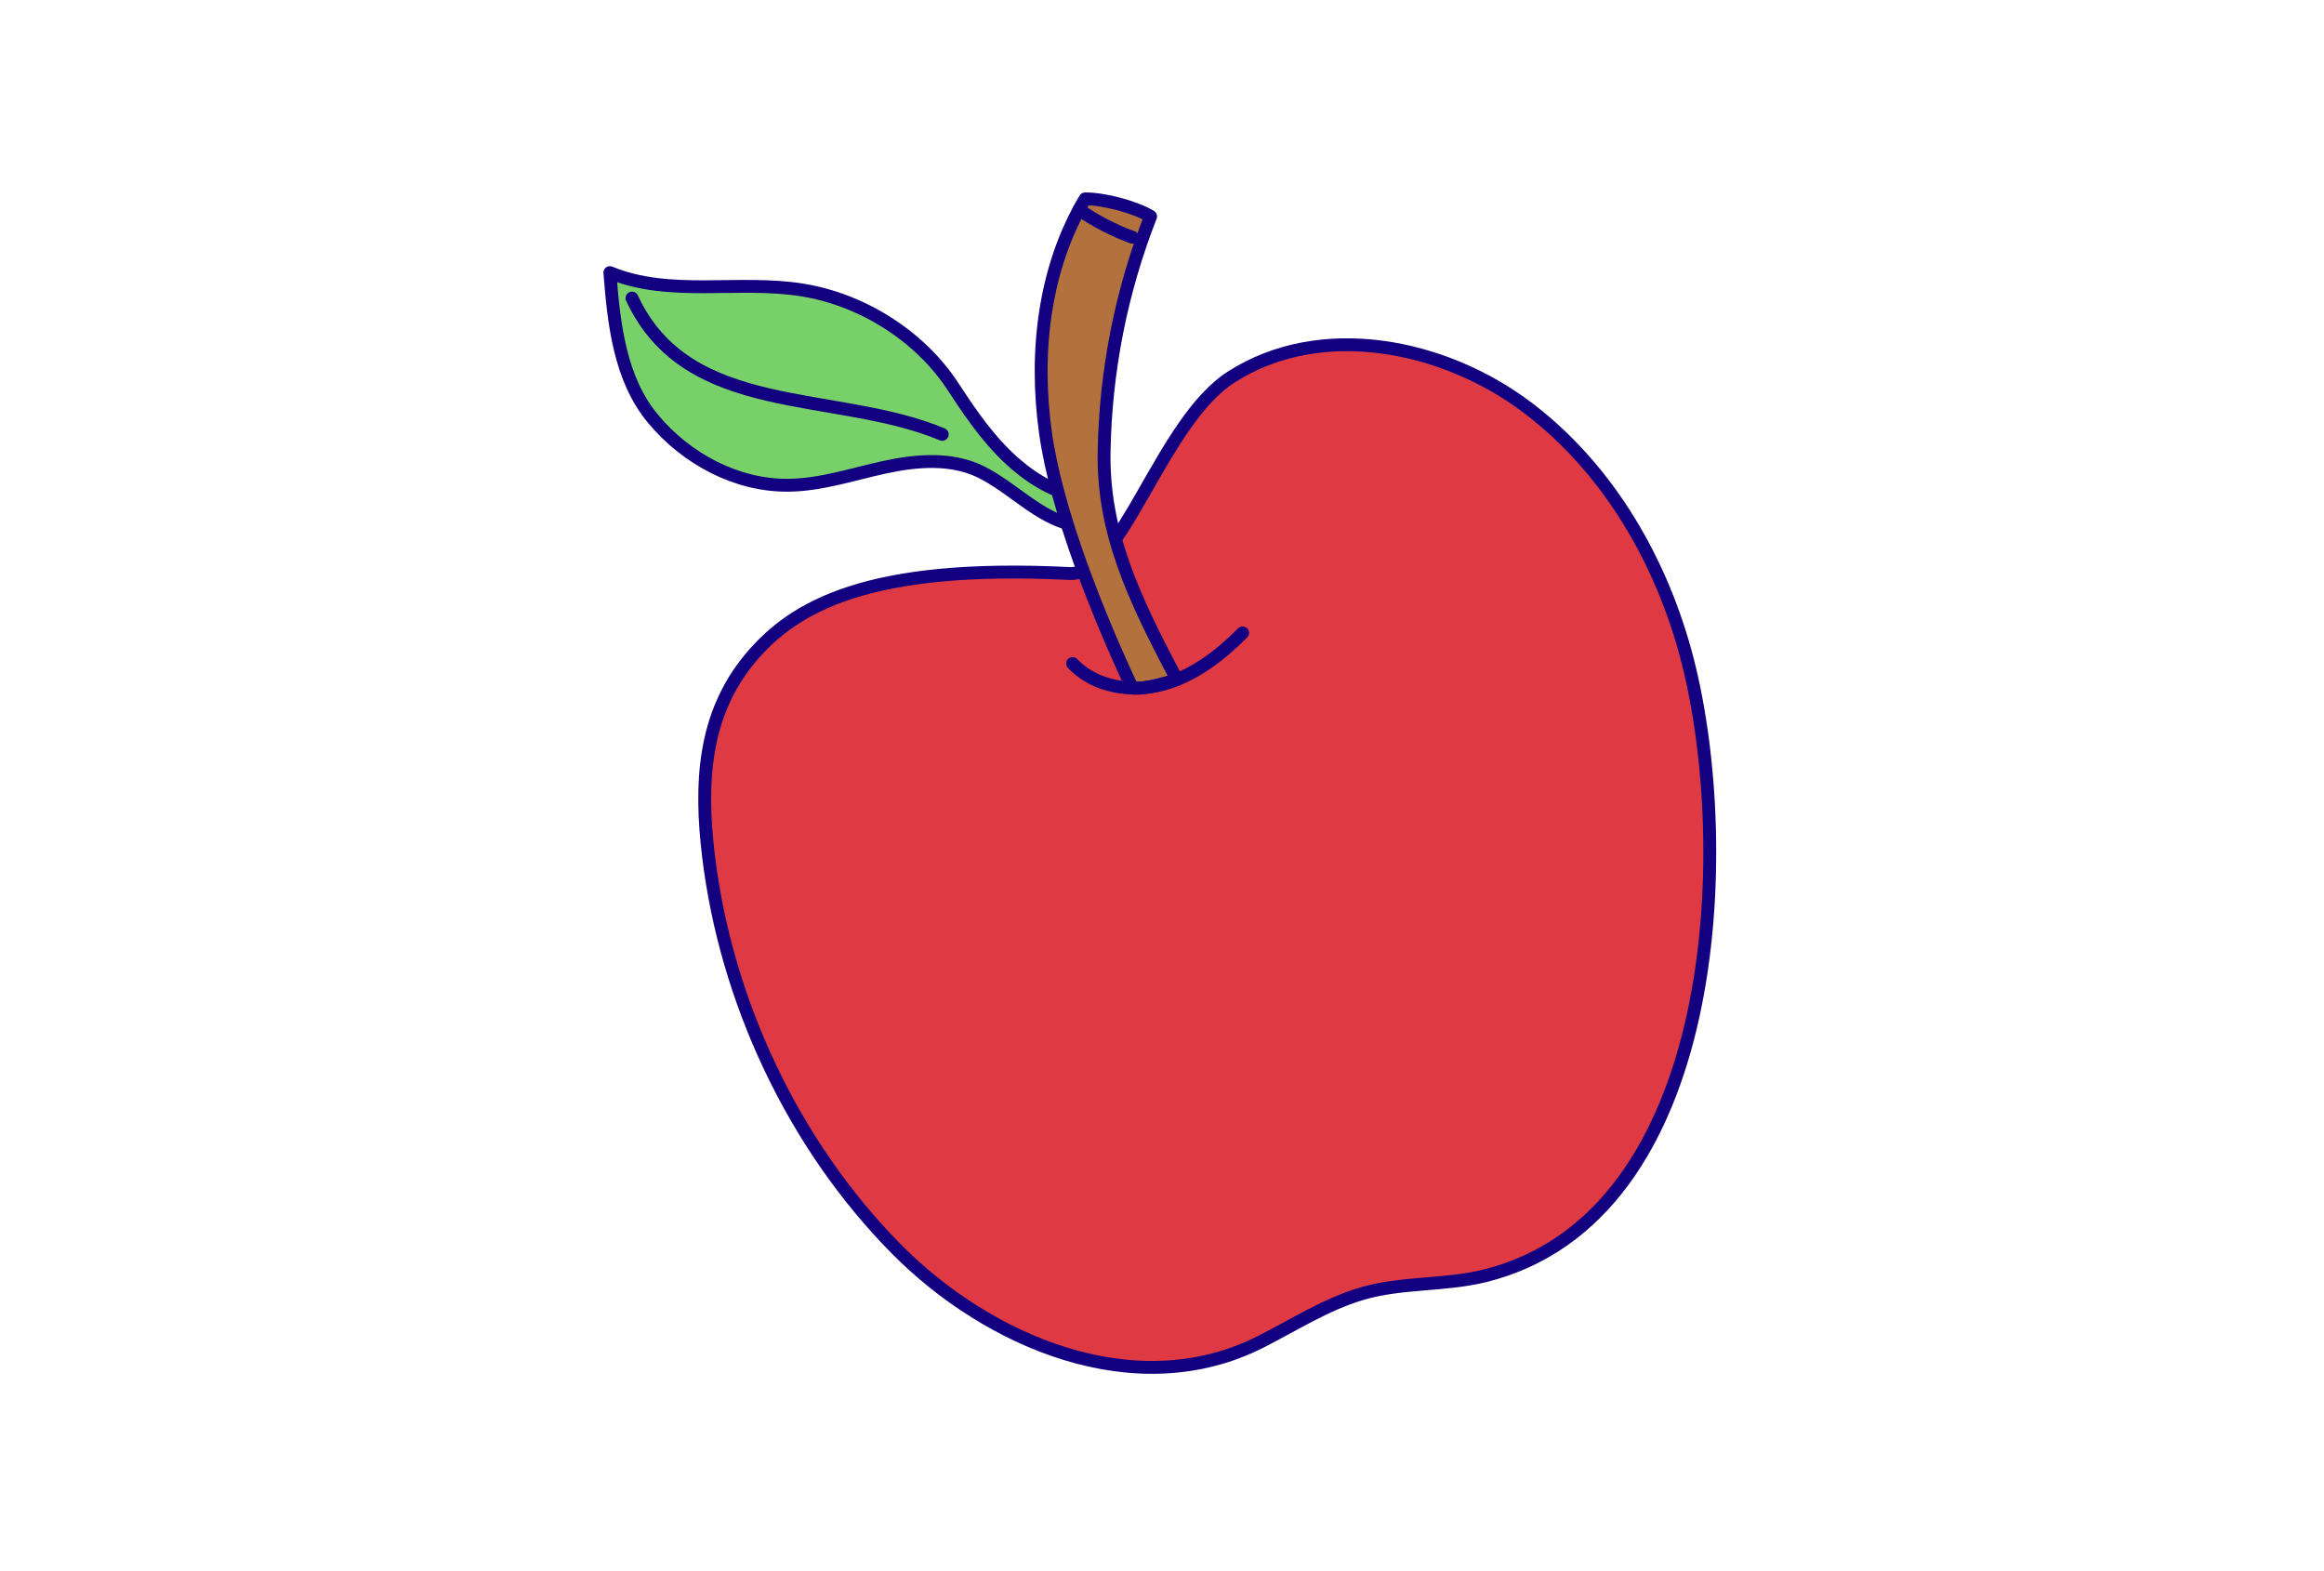<svg width="179" height="121" viewBox="0 0 179 121" fill="none" xmlns="http://www.w3.org/2000/svg">
<path d="M82.378 44.174C66.874 43.401 61.144 46.684 57.801 50.681C54.12 55.08 53.915 60.449 54.565 65.886C55.901 77.059 61.083 88.148 69.022 96.184C76.086 103.334 87.455 108.249 97.12 103.343C99.662 102.052 102.106 100.475 104.858 99.654C107.959 98.73 111.258 99.045 114.391 98.262C132.6 93.716 133.662 65.315 129.997 50.938C128.06 43.34 123.929 36.155 117.681 31.418C111.177 26.485 101.68 24.633 94.817 29.05C89.418 32.523 86.395 44.374 82.378 44.174Z" fill="#DF3943"/>
<path d="M82.158 38.047C80.21 37.408 78.508 36.151 77.09 34.669C75.672 33.187 74.515 31.478 73.394 29.762C70.847 25.866 66.4 23.08 61.805 22.337C56.876 21.54 51.583 22.913 46.974 20.996C47.282 24.98 47.745 29.193 50.302 32.263C52.858 35.334 56.717 37.411 60.713 37.375C63.24 37.352 65.679 36.521 68.148 35.985C70.618 35.449 73.312 35.232 75.573 36.359C78.023 37.578 79.945 39.832 82.615 40.427C82.627 39.657 82.391 38.781 82.158 38.047Z" fill="#77D168"/>
<path d="M82.378 44.174C66.874 43.401 61.144 46.684 57.801 50.681C54.12 55.08 53.915 60.449 54.565 65.886C55.901 77.059 61.083 88.148 69.022 96.184C76.086 103.334 87.455 108.249 97.12 103.343C99.662 102.052 102.106 100.475 104.858 99.654C107.959 98.73 111.258 99.045 114.391 98.262C132.6 93.716 133.662 65.315 129.997 50.938C128.06 43.34 123.929 36.155 117.681 31.418C111.177 26.485 101.68 24.633 94.817 29.05C89.418 32.523 86.395 44.374 82.378 44.174Z" stroke="#130081" stroke-width="0.991" stroke-miterlimit="10" stroke-linecap="round" stroke-linejoin="round"/>
<path d="M82.158 38.047C80.21 37.408 78.508 36.151 77.09 34.669C75.672 33.187 74.515 31.478 73.394 29.762C70.847 25.866 66.4 23.08 61.805 22.337C56.876 21.54 51.583 22.913 46.974 20.996C47.282 24.98 47.745 29.193 50.302 32.263C52.858 35.334 56.717 37.411 60.713 37.375C63.24 37.352 65.679 36.521 68.148 35.985C70.618 35.449 73.312 35.232 75.573 36.359C78.023 37.578 79.945 39.832 82.615 40.427C82.627 39.657 82.391 38.781 82.158 38.047Z" stroke="#130081" stroke-width="0.991" stroke-miterlimit="10" stroke-linecap="round" stroke-linejoin="round"/>
<path d="M90.651 52.341C87.61 46.919 84.925 40.98 85.041 34.764C85.156 28.548 86.355 22.458 88.623 16.669C87.447 15.946 84.957 15.292 83.576 15.321C80.403 20.64 79.669 27.155 80.52 33.291C81.371 39.425 83.702 45.255 86.323 50.867C86.88 52.061 87.212 52.996 87.212 52.996C89.923 53.015 90.769 52.55 90.651 52.341Z" fill="#B3713E"/>
<path d="M90.651 52.341C87.306 46.05 84.925 40.98 85.041 34.764C85.156 28.548 86.355 22.458 88.623 16.669C87.447 15.946 84.957 15.292 83.576 15.321C80.403 20.64 79.669 27.155 80.52 33.291C81.371 39.425 84.591 47.385 87.212 52.996C88.235 53.146 90.651 52.341 90.651 52.341Z" stroke="#130081" stroke-width="0.991" stroke-miterlimit="10" stroke-linecap="round" stroke-linejoin="round"/>
<path d="M82.615 51.108C84.318 52.912 87.122 53.363 89.519 52.721C91.915 52.079 93.96 50.507 95.712 48.748" stroke="#130081" stroke-width="0.991" stroke-miterlimit="10" stroke-linecap="round" stroke-linejoin="round"/>
<path d="M83.113 16.138C84.218 16.945 85.921 17.83 87.216 18.27" stroke="#130081" stroke-width="0.991" stroke-miterlimit="10" stroke-linecap="round" stroke-linejoin="round"/>
<path d="M48.677 22.959C52.976 32.232 64.283 29.998 72.574 33.456" stroke="#130081" stroke-width="0.991" stroke-miterlimit="10" stroke-linecap="round" stroke-linejoin="round"/>
</svg>
